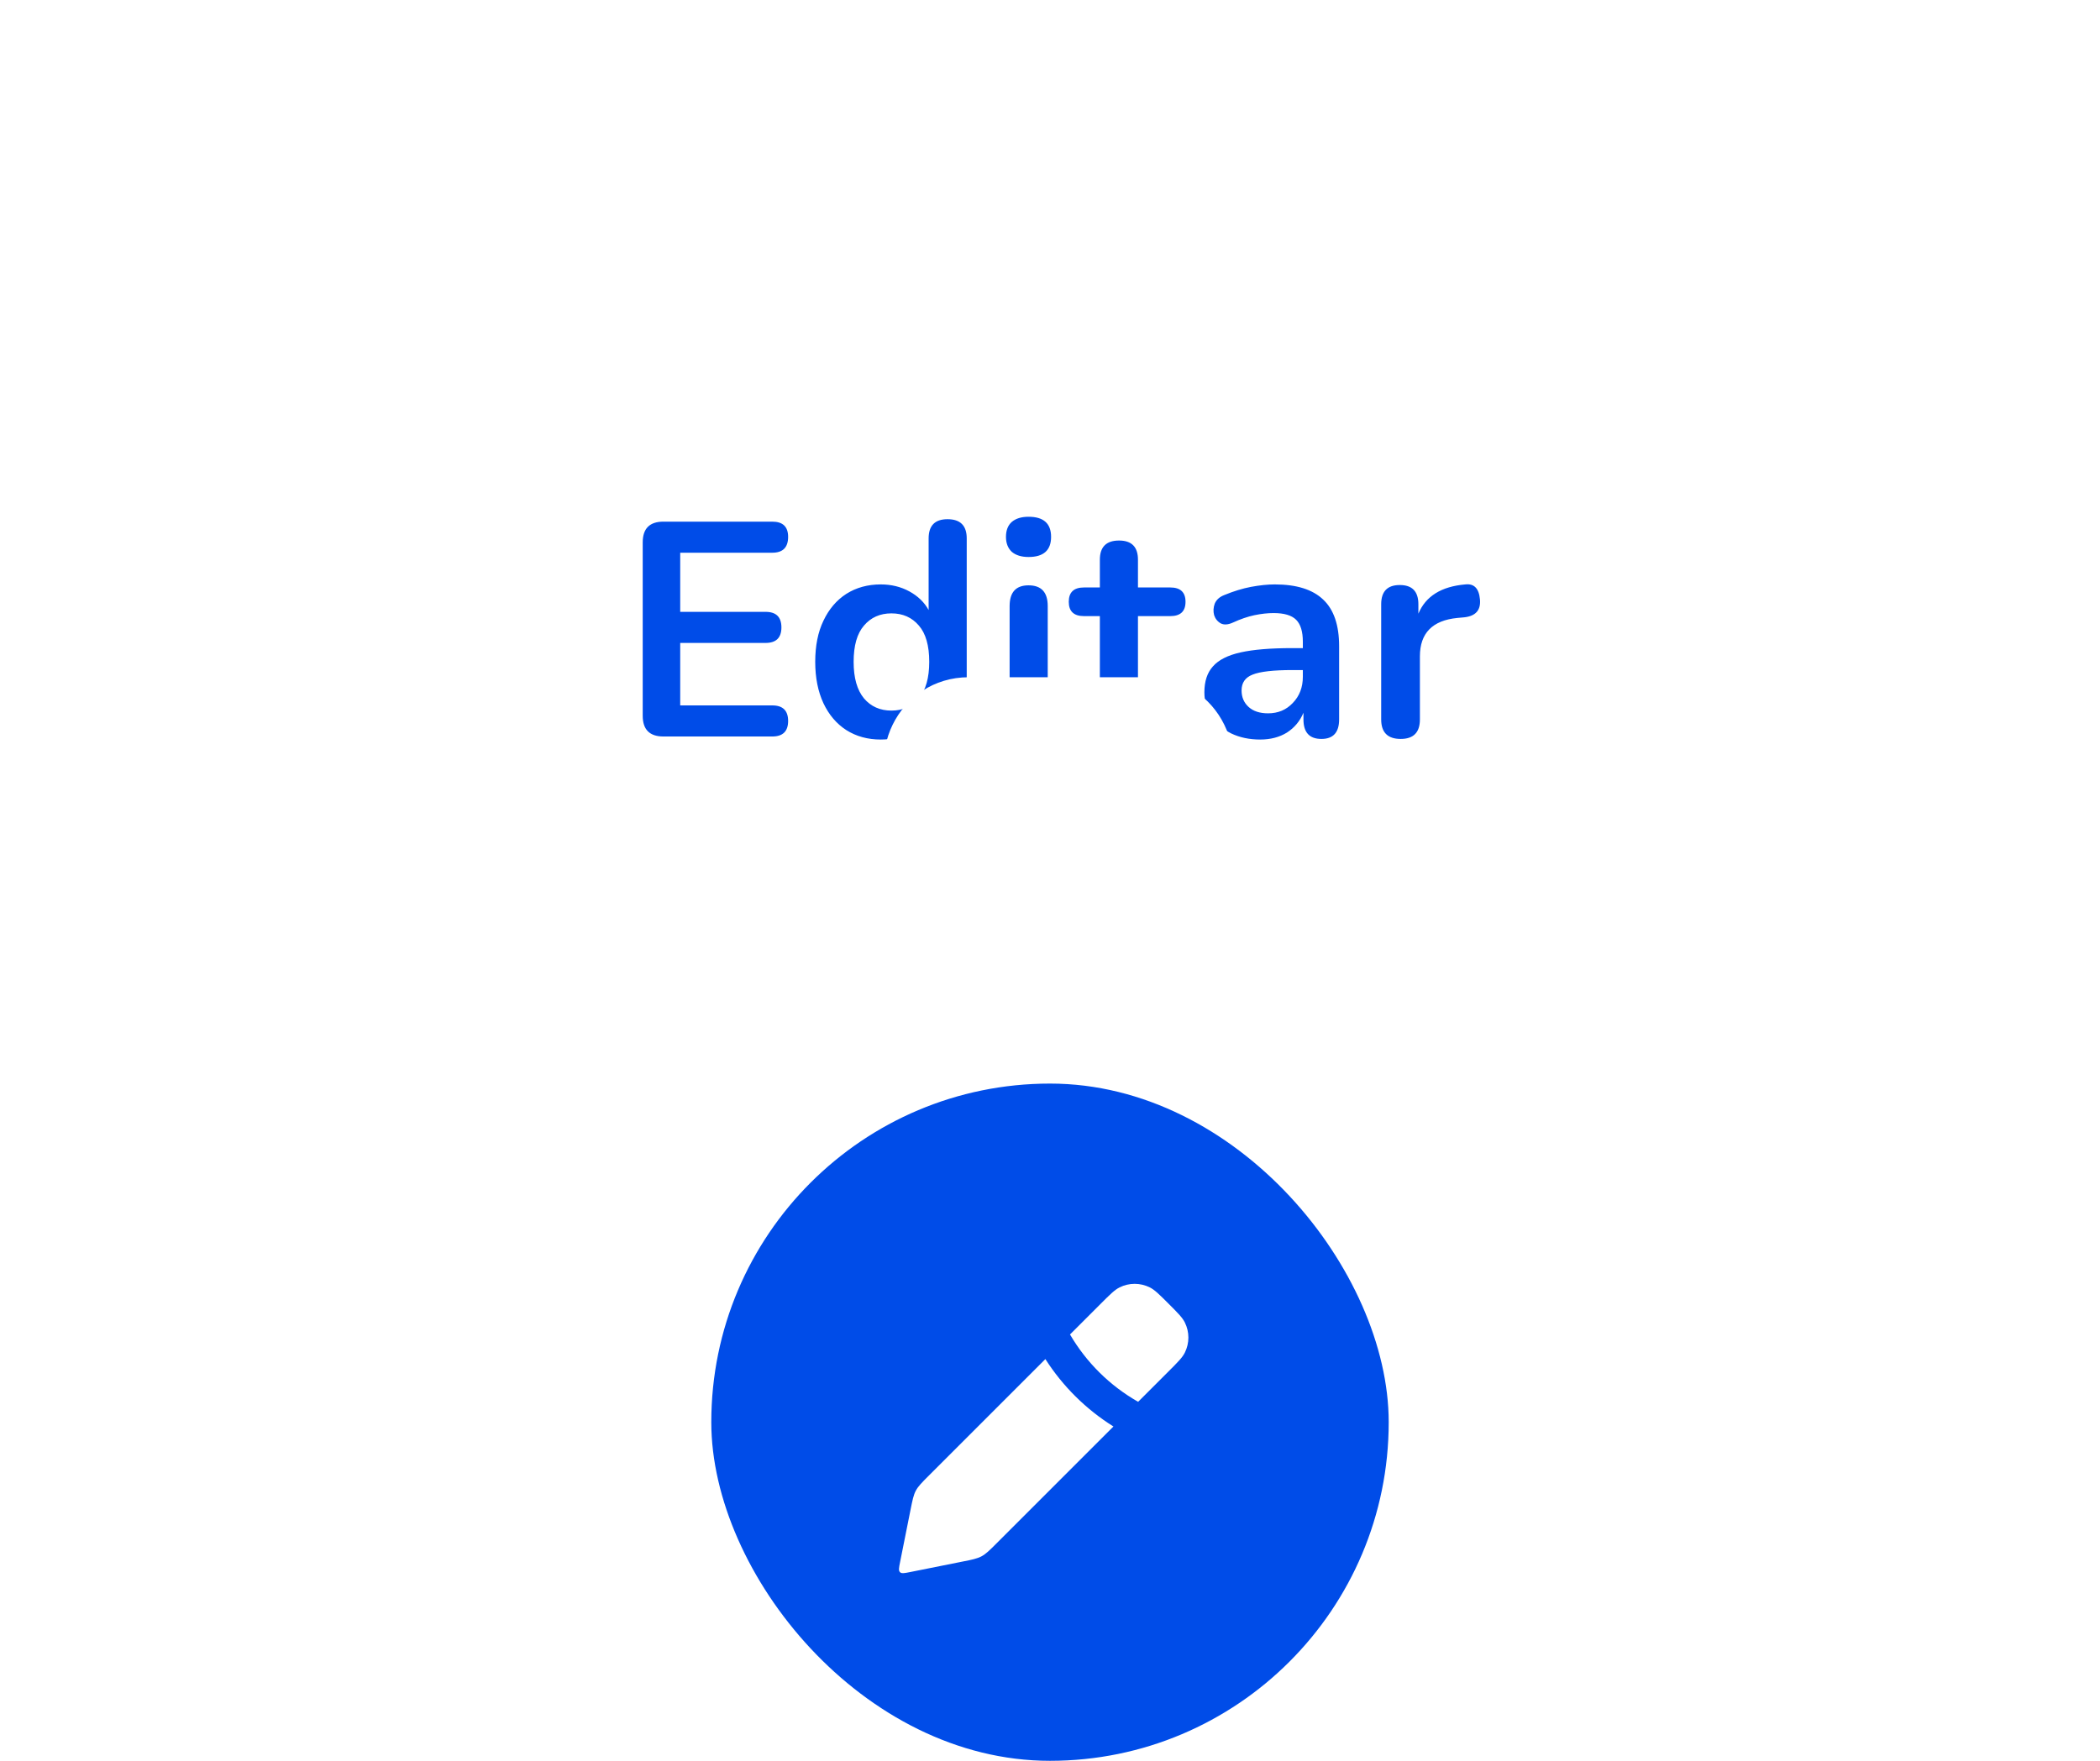 <svg width="124" height="104" viewBox="0 0 124 104" fill="none" xmlns="http://www.w3.org/2000/svg">
<rect x="42" y="64" width="40" height="40" rx="20" fill="#004CE8"/>
<path fill-rule="evenodd" clip-rule="evenodd" d="M67.204 82.796L69 81C69.545 80.455 69.818 80.182 69.963 79.888C70.241 79.329 70.241 78.671 69.963 78.112C69.818 77.818 69.545 77.545 69 77C68.454 76.455 68.182 76.182 67.888 76.036C67.328 75.759 66.671 75.759 66.112 76.036C65.818 76.182 65.545 76.455 65 77L63.181 78.819C64.145 80.469 65.531 81.845 67.204 82.796ZM61.727 80.273L54.856 87.144C54.431 87.569 54.219 87.781 54.079 88.042C53.939 88.303 53.88 88.598 53.762 89.188L53.147 92.265C53.08 92.597 53.047 92.763 53.142 92.858C53.236 92.953 53.403 92.919 53.735 92.853L56.812 92.237C57.402 92.12 57.696 92.061 57.958 91.921C58.219 91.781 58.431 91.569 58.856 91.144L65.746 84.254C64.124 83.239 62.752 81.876 61.727 80.273Z" fill="white"/>
<g filter="url(#filter0_d_21_23316)">
<rect x="20.5" y="13.5" width="83" height="35" rx="16" fill="white" shape-rendering="crispEdges"/>
<path d="M39.175 36.5C38.359 36.5 37.951 36.092 37.951 35.276V25.034C37.951 24.218 38.359 23.81 39.175 23.81H45.601C46.225 23.81 46.537 24.11 46.537 24.71C46.537 25.334 46.225 25.646 45.601 25.646H40.165V29.138H45.205C45.829 29.138 46.141 29.444 46.141 30.056C46.141 30.668 45.829 30.974 45.205 30.974H40.165V34.664H45.601C46.225 34.664 46.537 34.97 46.537 35.582C46.537 36.194 46.225 36.5 45.601 36.5H39.175ZM52.007 36.68C51.239 36.68 50.561 36.494 49.973 36.122C49.397 35.75 48.947 35.222 48.623 34.538C48.299 33.842 48.137 33.026 48.137 32.09C48.137 31.142 48.299 30.332 48.623 29.66C48.947 28.976 49.397 28.448 49.973 28.076C50.561 27.704 51.239 27.518 52.007 27.518C52.631 27.518 53.195 27.656 53.699 27.932C54.203 28.208 54.581 28.574 54.833 29.03V24.8C54.833 24.044 55.205 23.666 55.949 23.666C56.705 23.666 57.083 24.044 57.083 24.8V35.492C57.083 36.26 56.711 36.644 55.967 36.644C55.223 36.644 54.851 36.26 54.851 35.492V35.114C54.599 35.594 54.221 35.978 53.717 36.266C53.213 36.542 52.643 36.68 52.007 36.68ZM52.637 34.97C53.309 34.97 53.849 34.73 54.257 34.25C54.665 33.758 54.869 33.038 54.869 32.09C54.869 31.13 54.665 30.416 54.257 29.948C53.849 29.468 53.309 29.228 52.637 29.228C51.965 29.228 51.425 29.468 51.017 29.948C50.609 30.416 50.405 31.13 50.405 32.09C50.405 33.038 50.609 33.758 51.017 34.25C51.425 34.73 51.965 34.97 52.637 34.97ZM60.732 25.898C60.312 25.898 59.982 25.796 59.742 25.592C59.514 25.376 59.4 25.082 59.4 24.71C59.4 24.326 59.514 24.032 59.742 23.828C59.982 23.624 60.312 23.522 60.732 23.522C61.62 23.522 62.064 23.918 62.064 24.71C62.064 25.502 61.62 25.898 60.732 25.898ZM60.732 36.626C60.372 36.626 60.096 36.518 59.904 36.302C59.712 36.086 59.616 35.786 59.616 35.402V28.796C59.616 27.98 59.988 27.572 60.732 27.572C61.488 27.572 61.866 27.98 61.866 28.796V35.402C61.866 35.786 61.77 36.086 61.578 36.302C61.386 36.518 61.104 36.626 60.732 36.626ZM68.436 36.68C66.108 36.68 64.944 35.528 64.944 33.224V29.39H64.008C63.408 29.39 63.108 29.108 63.108 28.544C63.108 27.98 63.408 27.698 64.008 27.698H64.944V26.06C64.944 25.304 65.322 24.926 66.078 24.926C66.822 24.926 67.194 25.304 67.194 26.06V27.698H69.102C69.702 27.698 70.002 27.98 70.002 28.544C70.002 29.108 69.702 29.39 69.102 29.39H67.194V33.098C67.194 33.674 67.32 34.106 67.572 34.394C67.824 34.682 68.232 34.826 68.796 34.826C69 34.826 69.18 34.808 69.336 34.772C69.492 34.736 69.63 34.712 69.75 34.7C69.894 34.688 70.014 34.736 70.11 34.844C70.206 34.94 70.254 35.144 70.254 35.456C70.254 35.696 70.212 35.912 70.128 36.104C70.056 36.284 69.918 36.41 69.714 36.482C69.558 36.53 69.354 36.572 69.102 36.608C68.85 36.656 68.628 36.68 68.436 36.68ZM74.41 36.68C73.774 36.68 73.204 36.56 72.7 36.32C72.208 36.068 71.818 35.732 71.53 35.312C71.254 34.892 71.116 34.418 71.116 33.89C71.116 33.242 71.284 32.732 71.62 32.36C71.956 31.976 72.502 31.7 73.258 31.532C74.014 31.364 75.028 31.28 76.3 31.28H76.93V30.902C76.93 30.302 76.798 29.87 76.534 29.606C76.27 29.342 75.826 29.21 75.202 29.21C74.854 29.21 74.476 29.252 74.068 29.336C73.672 29.42 73.252 29.564 72.808 29.768C72.52 29.9 72.28 29.918 72.088 29.822C71.896 29.714 71.764 29.552 71.692 29.336C71.632 29.108 71.644 28.88 71.728 28.652C71.824 28.424 72.01 28.256 72.286 28.148C72.838 27.92 73.366 27.758 73.87 27.662C74.386 27.566 74.854 27.518 75.274 27.518C76.558 27.518 77.512 27.818 78.136 28.418C78.76 29.006 79.072 29.924 79.072 31.172V35.492C79.072 36.26 78.724 36.644 78.028 36.644C77.32 36.644 76.966 36.26 76.966 35.492V35.096C76.762 35.588 76.438 35.978 75.994 36.266C75.55 36.542 75.022 36.68 74.41 36.68ZM74.878 35.132C75.466 35.132 75.952 34.928 76.336 34.52C76.732 34.112 76.93 33.596 76.93 32.972V32.576H76.318C75.19 32.576 74.404 32.666 73.96 32.846C73.528 33.014 73.312 33.326 73.312 33.782C73.312 34.178 73.45 34.502 73.726 34.754C74.002 35.006 74.386 35.132 74.878 35.132ZM82.708 36.644C81.94 36.644 81.556 36.26 81.556 35.492V28.688C81.556 27.932 81.922 27.554 82.654 27.554C83.386 27.554 83.752 27.932 83.752 28.688V29.246C84.184 28.214 85.108 27.638 86.524 27.518C87.04 27.458 87.328 27.752 87.388 28.4C87.448 29.036 87.136 29.39 86.452 29.462L86.056 29.498C84.58 29.642 83.842 30.398 83.842 31.766V35.492C83.842 36.26 83.464 36.644 82.708 36.644Z" fill="#004CE8"/>
</g>
<path d="M66.452 54.901C64.45 57.483 60.55 57.483 58.548 54.901L53.249 48.063C50.702 44.777 53.044 40 57.201 40H67.799C71.956 40 74.298 44.777 71.751 48.063L66.452 54.901Z" fill="white"/>
<defs>
<filter id="filter0_d_21_23316" x="0.5" y="0.5" width="123" height="75" filterUnits="userSpaceOnUse" color-interpolation-filters="sRGB">
<feFlood flood-opacity="0" result="BackgroundImageFix"/>
<feColorMatrix in="SourceAlpha" type="matrix" values="0 0 0 0 0 0 0 0 0 0 0 0 0 0 0 0 0 0 127 0" result="hardAlpha"/>
<feOffset dy="7"/>
<feGaussianBlur stdDeviation="10"/>
<feComposite in2="hardAlpha" operator="out"/>
<feColorMatrix type="matrix" values="0 0 0 0 0.734 0 0 0 0 0.751 0 0 0 0 0.804 0 0 0 0.4 0"/>
<feBlend mode="normal" in2="BackgroundImageFix" result="effect1_dropShadow_21_23316"/>
<feBlend mode="normal" in="SourceGraphic" in2="effect1_dropShadow_21_23316" result="shape"/>
</filter>
</defs>
</svg>
